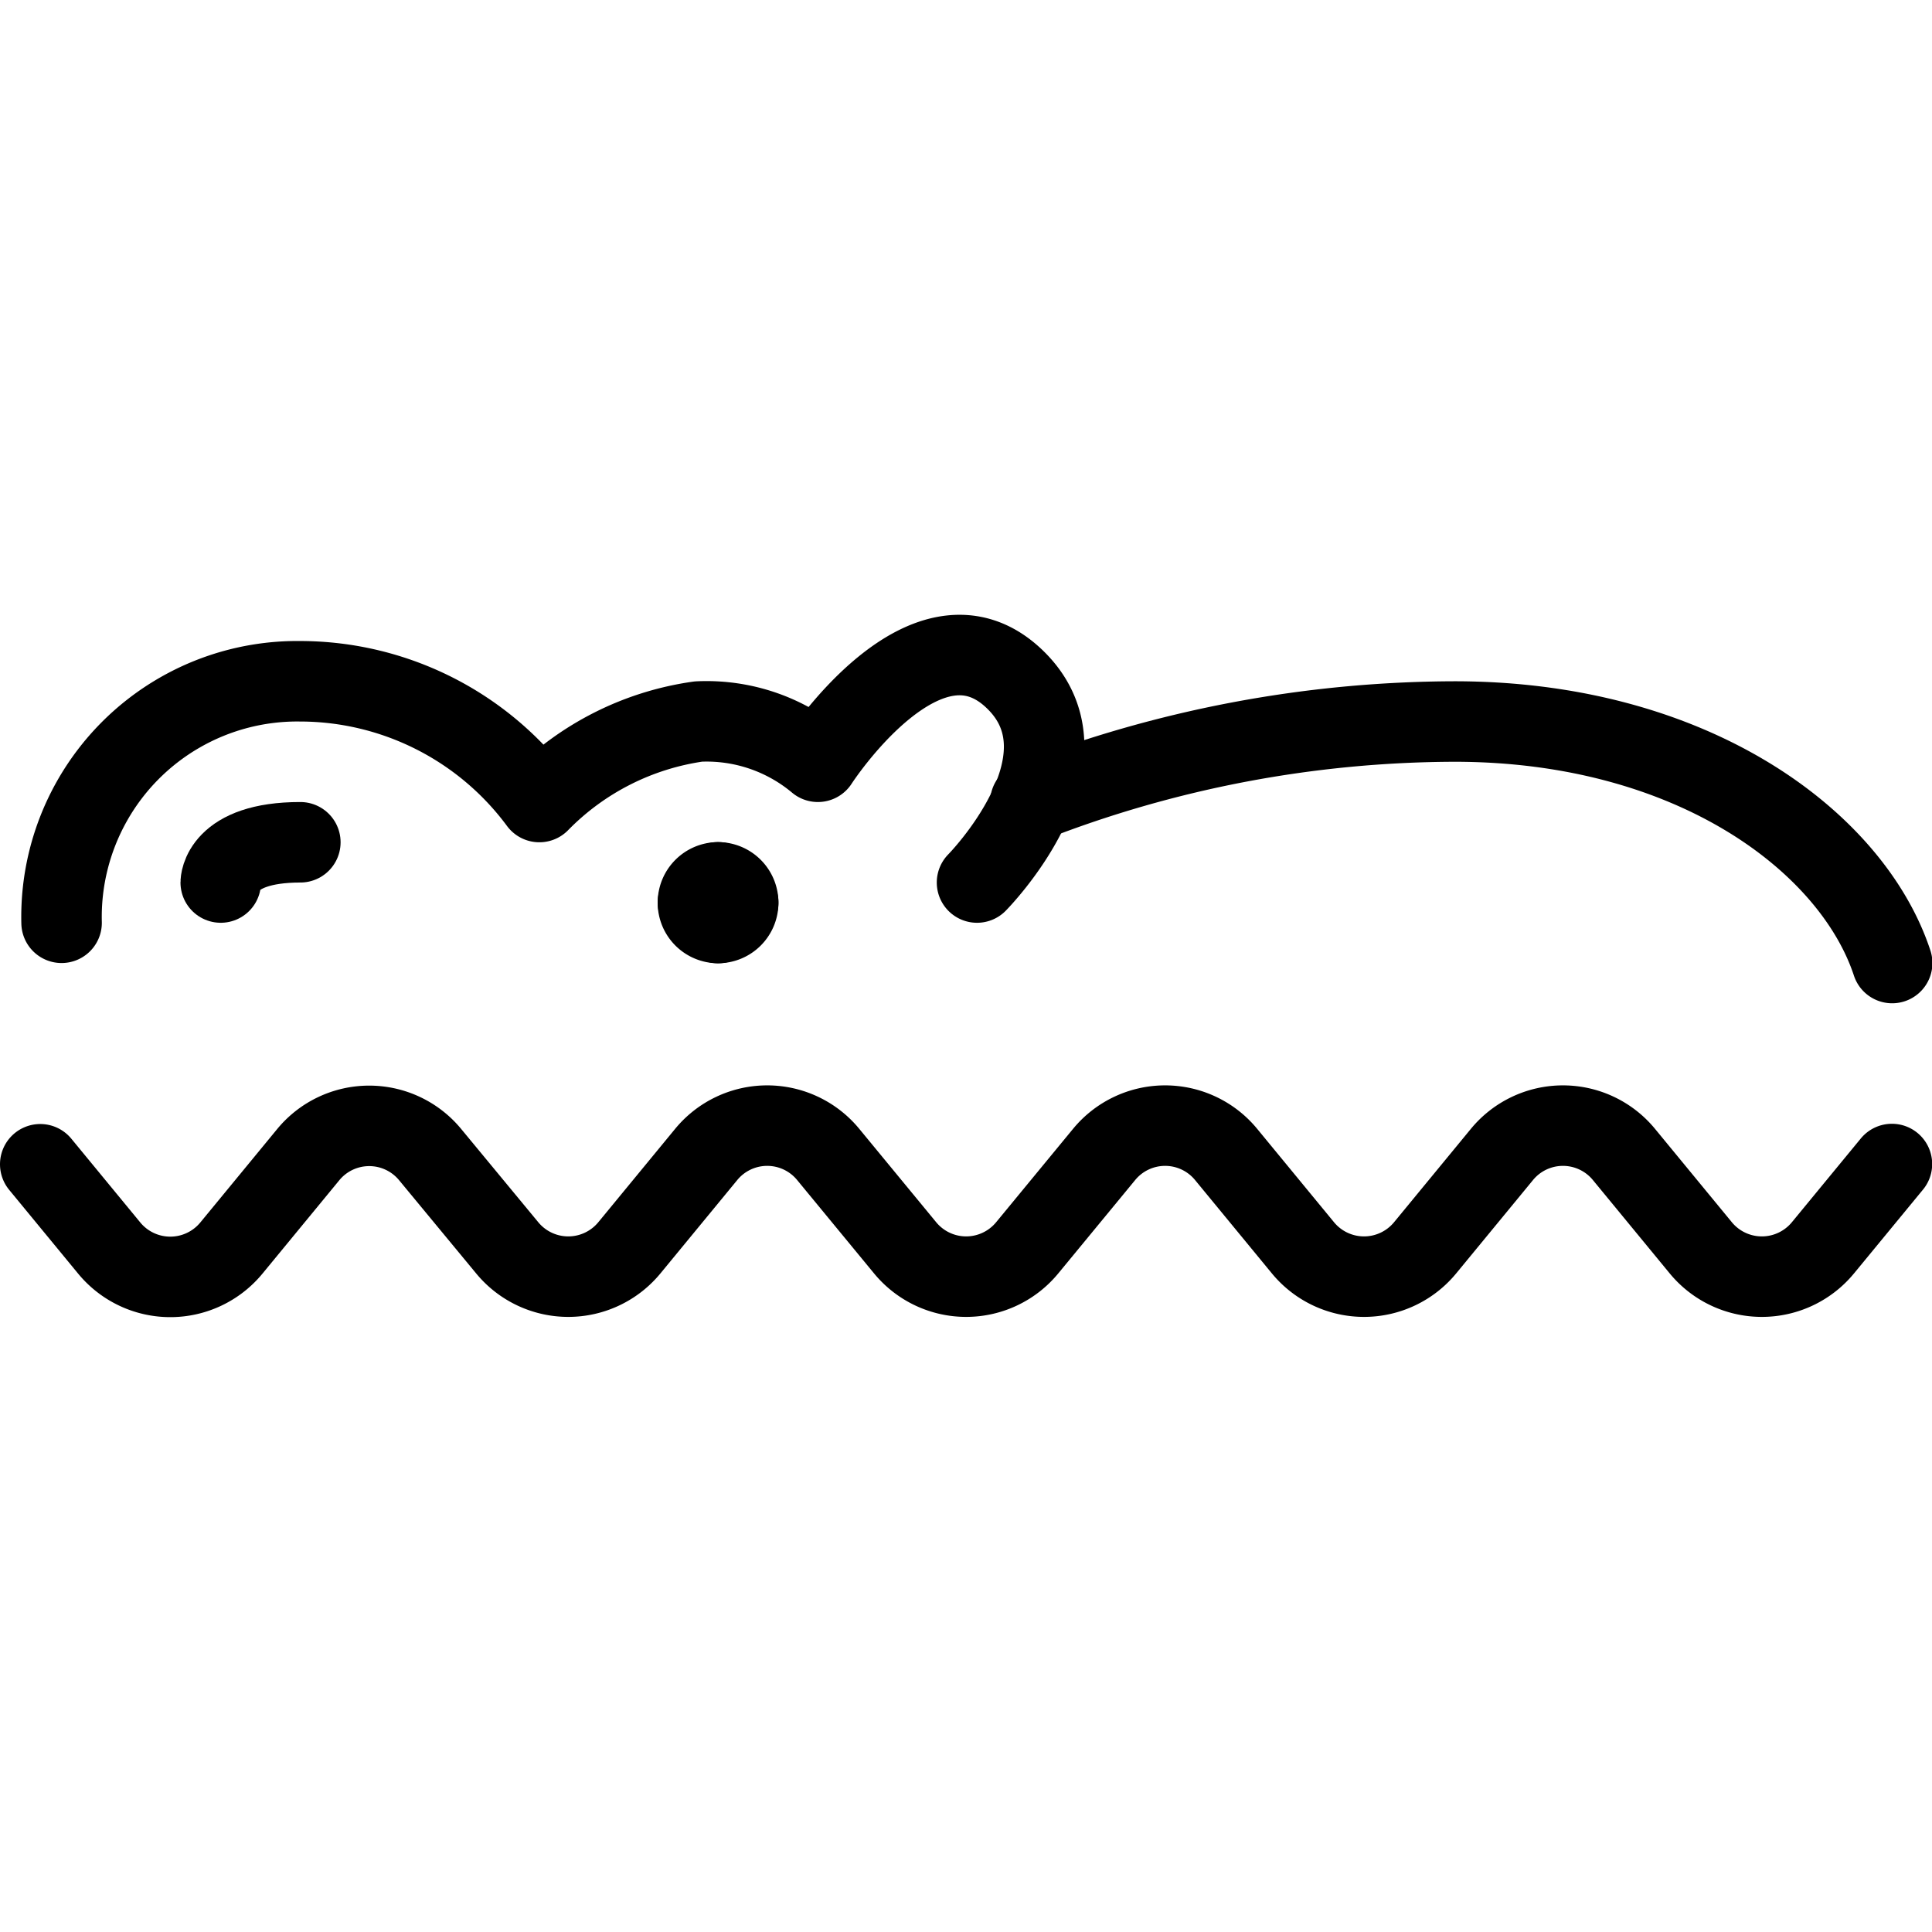 <svg id="Light" xmlns="http://www.w3.org/2000/svg" viewBox="0 0 24 24"><defs><style>.cls-1{fill:none;stroke:#000;stroke-linecap:round;stroke-linejoin:round;}</style></defs><title>reptile-hippo</title><path class="cls-1" d="M.5,14.463l.856,1.04a.983.983,0,0,0,1.519,0l.952-1.157a.981.981,0,0,1,1.519,0L6.3,15.5a.983.983,0,0,0,1.519,0l.952-1.157a.981.981,0,0,1,1.519,0l.953,1.157a.982.982,0,0,0,1.518,0l.953-1.157a.981.981,0,0,1,1.519,0l.952,1.157a.983.983,0,0,0,1.519,0l.952-1.157a.981.981,0,0,1,1.519,0l.952,1.157a.983.983,0,0,0,1.519,0l.856-1.04"/><path class="cls-1" d="M.765,11.463a2.928,2.928,0,0,1,2.966-3A3.7,3.7,0,0,1,6.7,9.963a3.438,3.438,0,0,1,1.977-1,2.154,2.154,0,0,1,1.483.5s1.366-2.118,2.471-1c.988,1-.494,2.5-.494,2.5"/><path class="cls-1" d="M12.8,9.963a14.6,14.6,0,0,1,5.268-1c2.966,0,4.943,1.5,5.437,3"/><path class="cls-1" d="M2.742,10.963s0-.5.989-.5"/><path class="cls-1" d="M8.92,10.961a.251.251,0,0,1,.25.252"/><path class="cls-1" d="M8.67,11.213a.251.251,0,0,1,.25-.252"/><path class="cls-1" d="M8.92,11.466a.251.251,0,0,1-.25-.253"/><path class="cls-1" d="M9.17,11.213a.251.251,0,0,1-.25.253"/></svg>